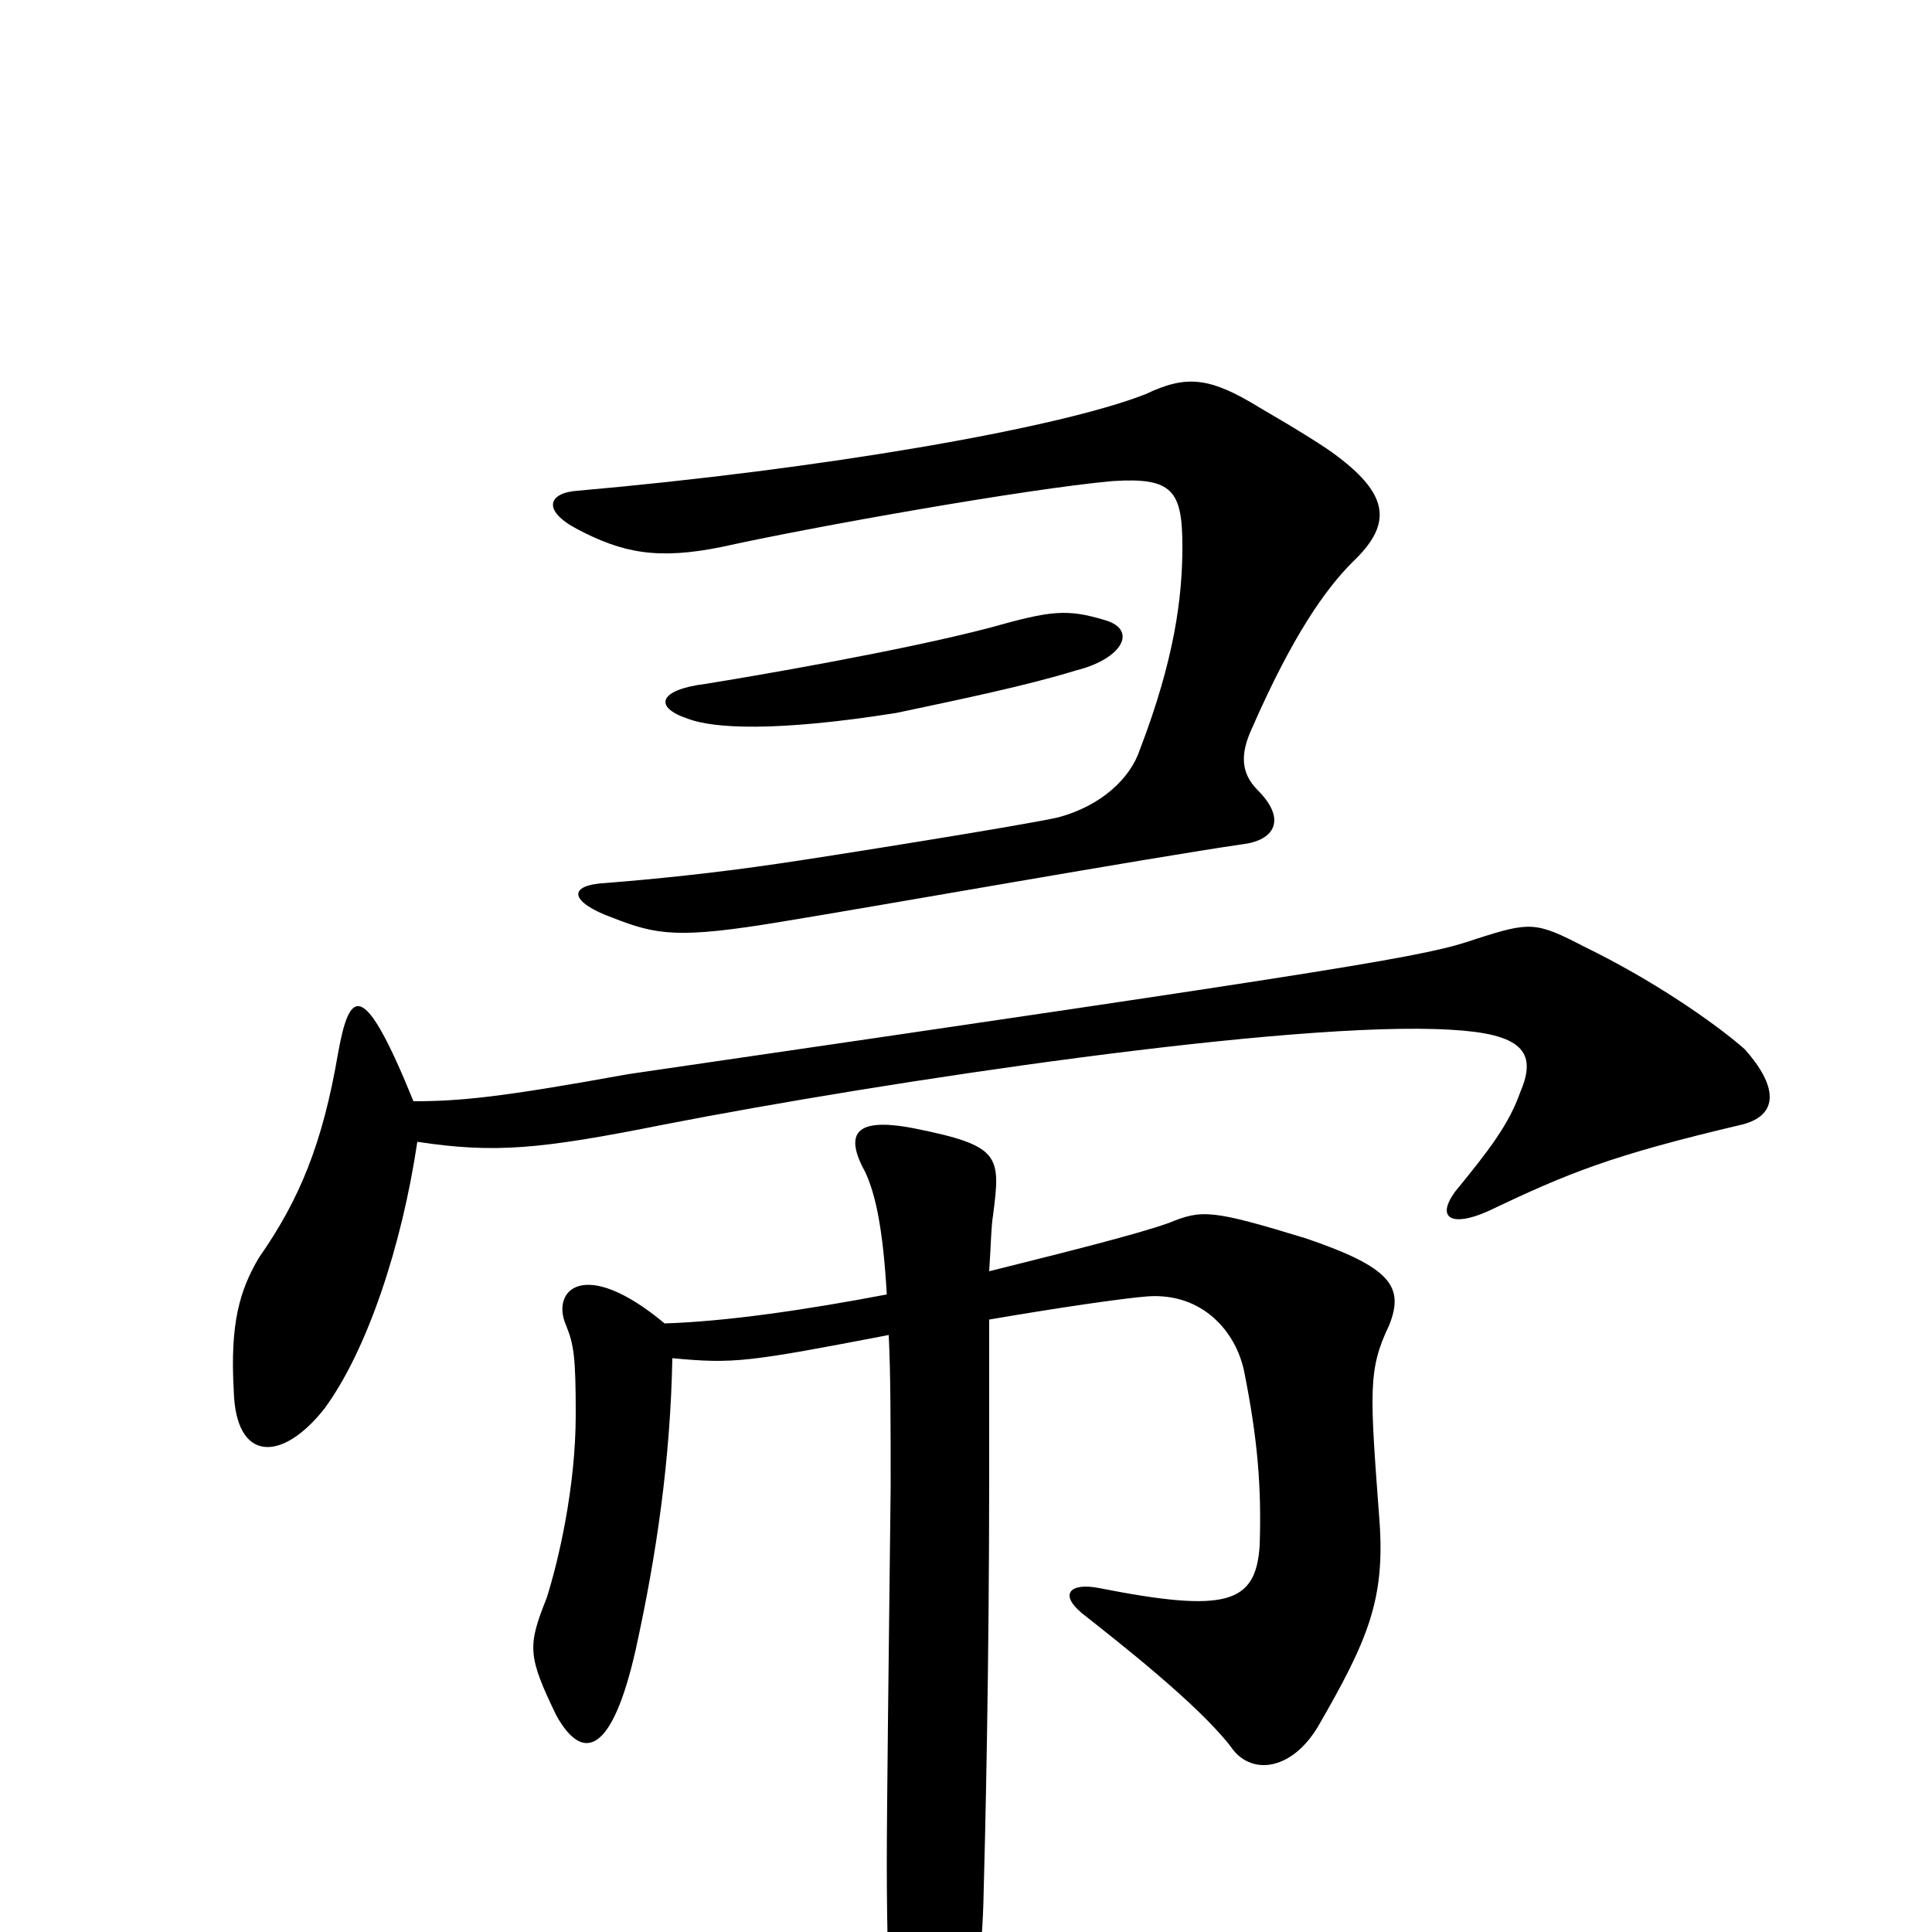 <svg xmlns="http://www.w3.org/2000/svg" viewBox="0 -1000 1000 1000">
	<path fill="#000000" d="M700 -709C720 -728 720 -743 692 -764C687 -768 671 -778 652 -789C626 -805 614 -806 593 -796C547 -778 424 -757 299 -746C284 -745 280 -736 299 -726C322 -714 340 -710 374 -717C419 -727 531 -747 576 -751C607 -753 612 -746 612 -717C612 -691 608 -659 590 -612C585 -597 570 -583 548 -577C531 -573 424 -556 403 -553C369 -548 339 -545 314 -543C293 -542 295 -533 317 -525C340 -516 351 -514 405 -523C454 -531 595 -556 643 -563C660 -565 666 -576 651 -591C642 -600 642 -610 648 -623C669 -671 686 -695 700 -709ZM572 -679C552 -685 544 -684 512 -675C466 -663 390 -650 365 -646C341 -643 338 -634 356 -628C369 -623 401 -621 464 -631C497 -638 531 -645 557 -653C581 -659 589 -674 572 -679ZM903 -457C887 -471 855 -493 820 -510C795 -523 792 -523 764 -514C738 -505 709 -500 325 -444C259 -432 238 -430 214 -430C188 -494 181 -488 175 -455C167 -408 155 -379 134 -349C124 -332 119 -315 121 -280C122 -243 146 -243 168 -271C190 -301 208 -355 216 -409C256 -403 279 -405 344 -418C457 -440 669 -472 751 -467C787 -465 796 -456 787 -435C781 -418 771 -405 753 -383C743 -369 752 -365 770 -373C812 -393 834 -402 902 -418C921 -423 920 -438 903 -457ZM719 -314C727 -334 720 -344 676 -359C627 -374 622 -374 605 -367C588 -361 552 -352 512 -342C513 -357 513 -365 514 -371C518 -402 518 -407 473 -416C442 -422 437 -413 448 -393C453 -382 457 -365 459 -330C417 -322 376 -316 344 -315C302 -350 285 -332 293 -314C297 -304 298 -298 298 -268C298 -230 289 -192 283 -173C273 -148 273 -143 288 -112C302 -87 317 -93 329 -146C340 -196 347 -245 348 -297C380 -294 387 -295 460 -309C461 -289 461 -263 461 -230C460 -142 459 -64 459 -35C459 -1 460 35 462 85C464 125 481 130 492 93C502 62 508 19 509 -15C510 -51 512 -137 512 -237C512 -273 512 -298 512 -317C547 -323 581 -328 594 -329C623 -331 640 -310 644 -290C651 -255 653 -230 652 -200C650 -170 635 -165 569 -178C554 -181 548 -175 560 -165C579 -150 620 -118 637 -96C647 -81 668 -83 682 -106C708 -151 717 -172 714 -213C709 -280 708 -291 719 -314Z"/>
</svg>
